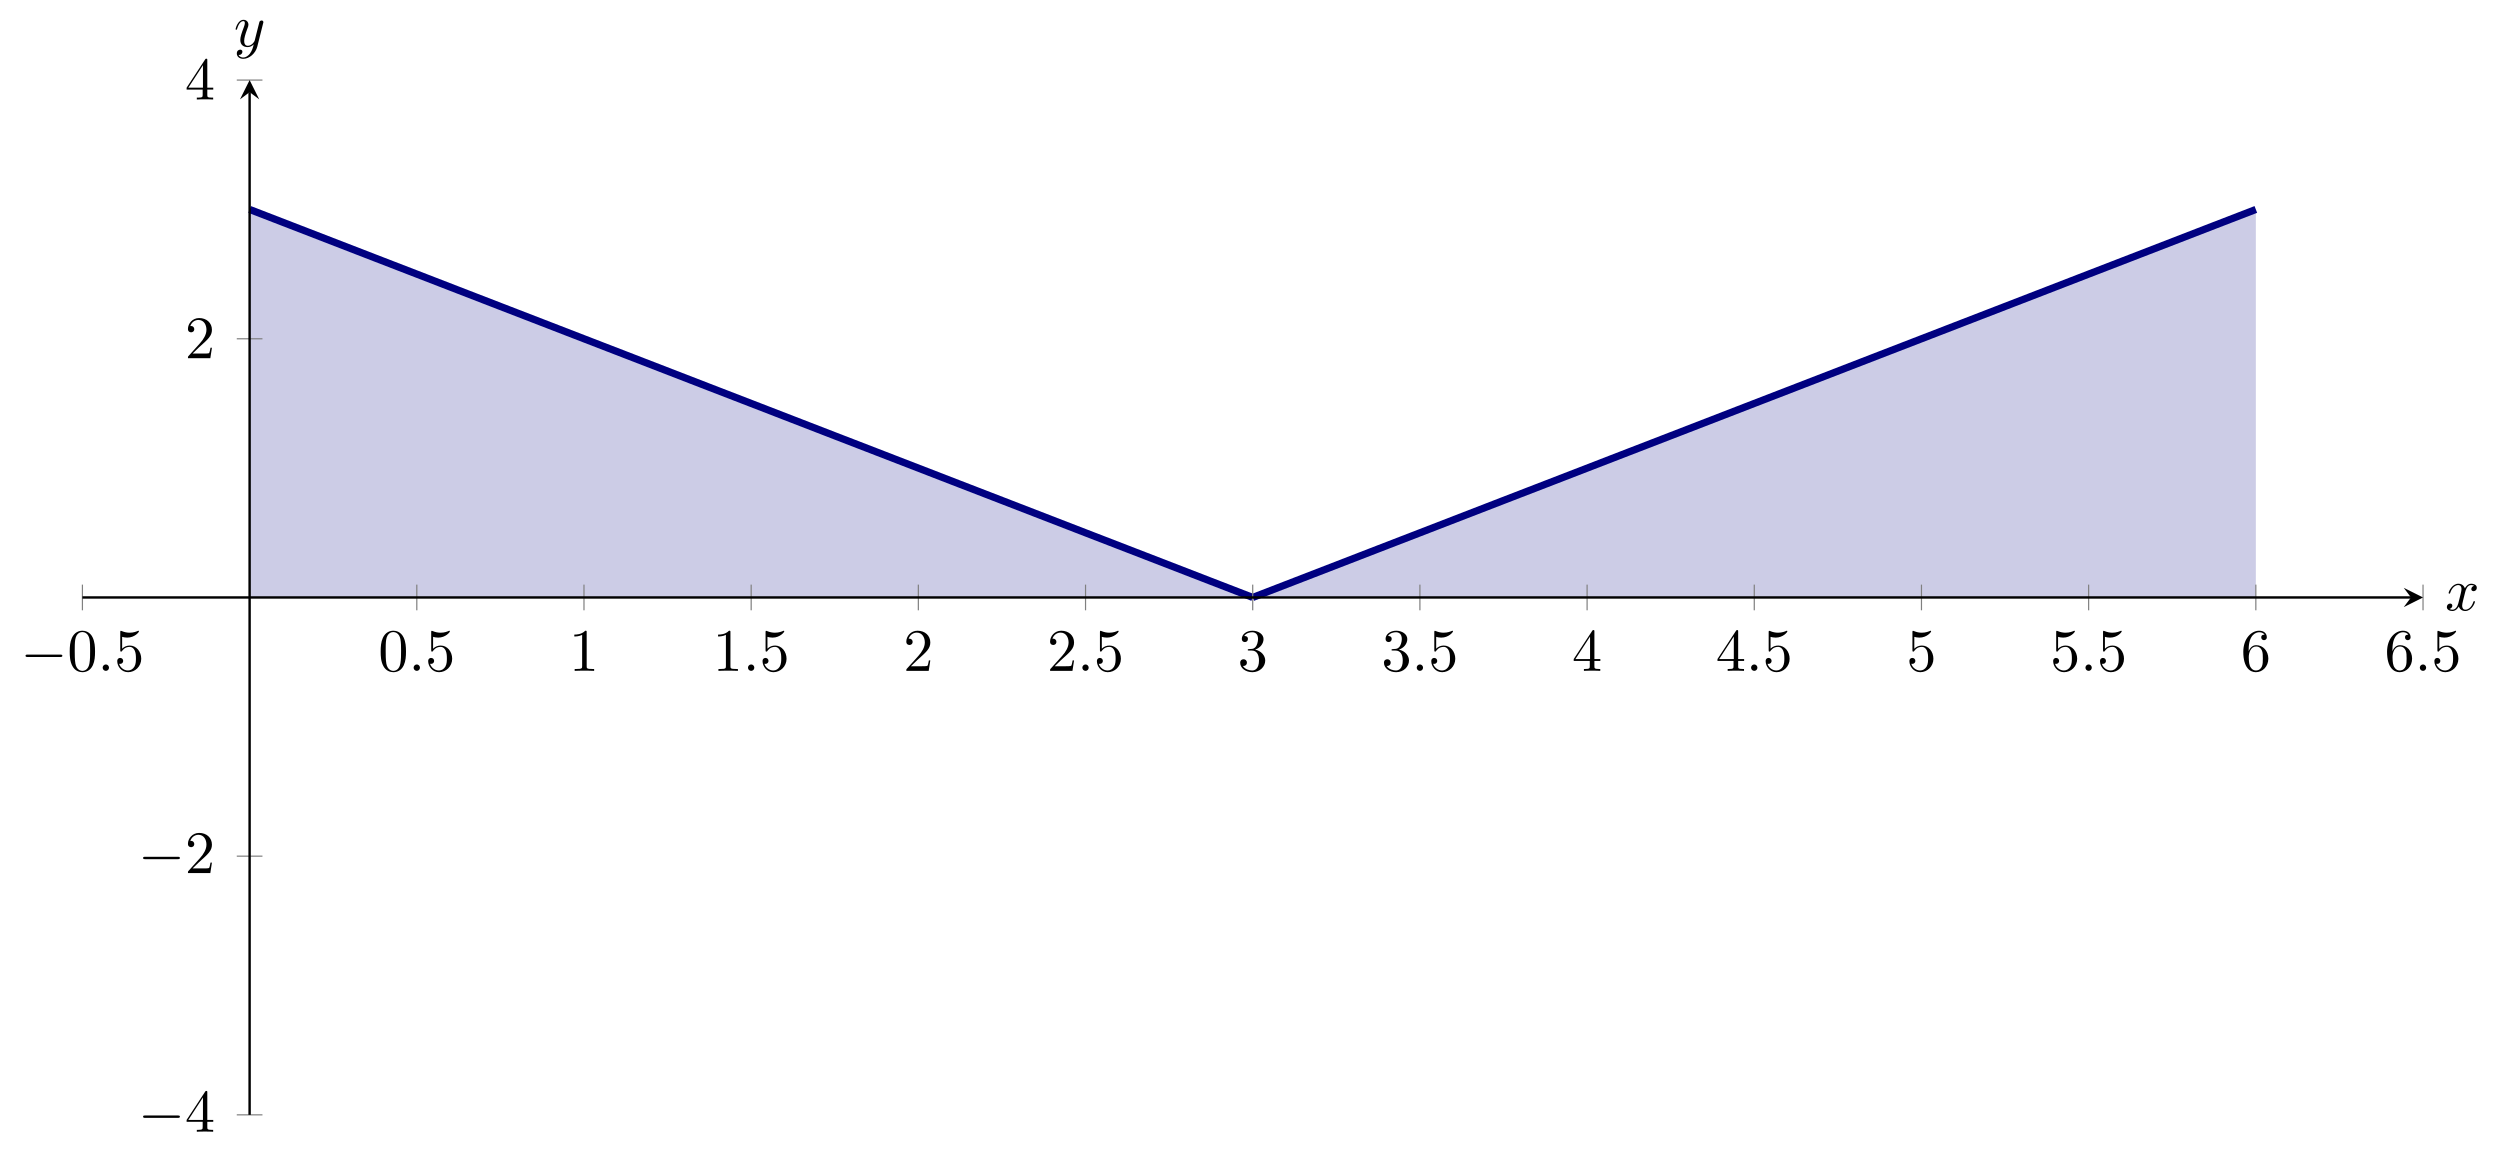 <?xml version="1.0" encoding="UTF-8"?>
<svg xmlns="http://www.w3.org/2000/svg" xmlns:xlink="http://www.w3.org/1999/xlink" width="413.533pt" height="191.43pt" viewBox="0 0 413.533 191.43" version="1.1">
<defs>
<g>
<symbol overflow="visible" id="glyph0-0">
<path style="stroke:none;" d=""/>
</symbol>
<symbol overflow="visible" id="glyph0-1">
<path style="stroke:none;" d="M 6.562 -2.297 C 6.734 -2.297 6.922 -2.297 6.922 -2.5 C 6.922 -2.688 6.734 -2.688 6.562 -2.688 L 1.172 -2.688 C 1 -2.688 0.828 -2.688 0.828 -2.5 C 0.828 -2.297 1 -2.297 1.172 -2.297 Z M 6.562 -2.297 "/>
</symbol>
<symbol overflow="visible" id="glyph1-0">
<path style="stroke:none;" d=""/>
</symbol>
<symbol overflow="visible" id="glyph1-1">
<path style="stroke:none;" d="M 4.578 -3.188 C 4.578 -3.984 4.531 -4.781 4.188 -5.516 C 3.734 -6.484 2.906 -6.641 2.5 -6.641 C 1.891 -6.641 1.172 -6.375 0.75 -5.453 C 0.438 -4.766 0.391 -3.984 0.391 -3.188 C 0.391 -2.438 0.422 -1.547 0.844 -0.781 C 1.266 0.016 2 0.219 2.484 0.219 C 3.016 0.219 3.781 0.016 4.219 -0.938 C 4.531 -1.625 4.578 -2.406 4.578 -3.188 Z M 2.484 0 C 2.094 0 1.5 -0.25 1.328 -1.203 C 1.219 -1.797 1.219 -2.719 1.219 -3.312 C 1.219 -3.953 1.219 -4.609 1.297 -5.141 C 1.484 -6.328 2.234 -6.422 2.484 -6.422 C 2.812 -6.422 3.469 -6.234 3.656 -5.25 C 3.766 -4.688 3.766 -3.938 3.766 -3.312 C 3.766 -2.562 3.766 -1.891 3.656 -1.25 C 3.5 -0.297 2.938 0 2.484 0 Z M 2.484 0 "/>
</symbol>
<symbol overflow="visible" id="glyph1-2">
<path style="stroke:none;" d="M 4.469 -2 C 4.469 -3.188 3.656 -4.188 2.578 -4.188 C 2.109 -4.188 1.672 -4.031 1.312 -3.672 L 1.312 -5.625 C 1.516 -5.562 1.844 -5.5 2.156 -5.5 C 3.391 -5.5 4.094 -6.406 4.094 -6.531 C 4.094 -6.594 4.062 -6.641 3.984 -6.641 C 3.984 -6.641 3.953 -6.641 3.906 -6.609 C 3.703 -6.516 3.219 -6.312 2.547 -6.312 C 2.156 -6.312 1.688 -6.391 1.219 -6.594 C 1.141 -6.625 1.125 -6.625 1.109 -6.625 C 1 -6.625 1 -6.547 1 -6.391 L 1 -3.438 C 1 -3.266 1 -3.188 1.141 -3.188 C 1.219 -3.188 1.234 -3.203 1.281 -3.266 C 1.391 -3.422 1.75 -3.969 2.562 -3.969 C 3.078 -3.969 3.328 -3.516 3.406 -3.328 C 3.562 -2.953 3.594 -2.578 3.594 -2.078 C 3.594 -1.719 3.594 -1.125 3.344 -0.703 C 3.109 -0.312 2.734 -0.062 2.281 -0.062 C 1.562 -0.062 0.984 -0.594 0.812 -1.172 C 0.844 -1.172 0.875 -1.156 0.984 -1.156 C 1.312 -1.156 1.484 -1.406 1.484 -1.641 C 1.484 -1.891 1.312 -2.141 0.984 -2.141 C 0.844 -2.141 0.5 -2.062 0.5 -1.609 C 0.5 -0.75 1.188 0.219 2.297 0.219 C 3.453 0.219 4.469 -0.734 4.469 -2 Z M 4.469 -2 "/>
</symbol>
<symbol overflow="visible" id="glyph1-3">
<path style="stroke:none;" d="M 2.938 -6.375 C 2.938 -6.625 2.938 -6.641 2.703 -6.641 C 2.078 -6 1.203 -6 0.891 -6 L 0.891 -5.688 C 1.094 -5.688 1.672 -5.688 2.188 -5.953 L 2.188 -0.781 C 2.188 -0.422 2.156 -0.312 1.266 -0.312 L 0.953 -0.312 L 0.953 0 C 1.297 -0.031 2.156 -0.031 2.562 -0.031 C 2.953 -0.031 3.828 -0.031 4.172 0 L 4.172 -0.312 L 3.859 -0.312 C 2.953 -0.312 2.938 -0.422 2.938 -0.781 Z M 2.938 -6.375 "/>
</symbol>
<symbol overflow="visible" id="glyph1-4">
<path style="stroke:none;" d="M 1.266 -0.766 L 2.328 -1.797 C 3.875 -3.172 4.469 -3.703 4.469 -4.703 C 4.469 -5.844 3.578 -6.641 2.359 -6.641 C 1.234 -6.641 0.5 -5.719 0.5 -4.828 C 0.5 -4.281 1 -4.281 1.031 -4.281 C 1.203 -4.281 1.547 -4.391 1.547 -4.812 C 1.547 -5.062 1.359 -5.328 1.016 -5.328 C 0.938 -5.328 0.922 -5.328 0.891 -5.312 C 1.109 -5.969 1.656 -6.328 2.234 -6.328 C 3.141 -6.328 3.562 -5.516 3.562 -4.703 C 3.562 -3.906 3.078 -3.125 2.516 -2.5 L 0.609 -0.375 C 0.5 -0.266 0.5 -0.234 0.5 0 L 4.203 0 L 4.469 -1.734 L 4.234 -1.734 C 4.172 -1.438 4.109 -1 4 -0.844 C 3.938 -0.766 3.281 -0.766 3.062 -0.766 Z M 1.266 -0.766 "/>
</symbol>
<symbol overflow="visible" id="glyph1-5">
<path style="stroke:none;" d="M 2.891 -3.516 C 3.703 -3.781 4.281 -4.469 4.281 -5.266 C 4.281 -6.078 3.406 -6.641 2.453 -6.641 C 1.453 -6.641 0.688 -6.047 0.688 -5.281 C 0.688 -4.953 0.906 -4.766 1.203 -4.766 C 1.5 -4.766 1.703 -4.984 1.703 -5.281 C 1.703 -5.766 1.234 -5.766 1.094 -5.766 C 1.391 -6.266 2.047 -6.391 2.406 -6.391 C 2.828 -6.391 3.375 -6.172 3.375 -5.281 C 3.375 -5.156 3.344 -4.578 3.094 -4.141 C 2.797 -3.656 2.453 -3.625 2.203 -3.625 C 2.125 -3.609 1.891 -3.594 1.812 -3.594 C 1.734 -3.578 1.672 -3.562 1.672 -3.469 C 1.672 -3.359 1.734 -3.359 1.906 -3.359 L 2.344 -3.359 C 3.156 -3.359 3.531 -2.688 3.531 -1.703 C 3.531 -0.344 2.844 -0.062 2.406 -0.062 C 1.969 -0.062 1.219 -0.234 0.875 -0.812 C 1.219 -0.766 1.531 -0.984 1.531 -1.359 C 1.531 -1.719 1.266 -1.922 0.984 -1.922 C 0.734 -1.922 0.422 -1.781 0.422 -1.344 C 0.422 -0.438 1.344 0.219 2.438 0.219 C 3.656 0.219 4.562 -0.688 4.562 -1.703 C 4.562 -2.516 3.922 -3.297 2.891 -3.516 Z M 2.891 -3.516 "/>
</symbol>
<symbol overflow="visible" id="glyph1-6">
<path style="stroke:none;" d="M 2.938 -1.641 L 2.938 -0.781 C 2.938 -0.422 2.906 -0.312 2.172 -0.312 L 1.969 -0.312 L 1.969 0 C 2.375 -0.031 2.891 -0.031 3.312 -0.031 C 3.734 -0.031 4.25 -0.031 4.672 0 L 4.672 -0.312 L 4.453 -0.312 C 3.719 -0.312 3.703 -0.422 3.703 -0.781 L 3.703 -1.641 L 4.688 -1.641 L 4.688 -1.953 L 3.703 -1.953 L 3.703 -6.484 C 3.703 -6.688 3.703 -6.75 3.531 -6.75 C 3.453 -6.75 3.422 -6.75 3.344 -6.625 L 0.281 -1.953 L 0.281 -1.641 Z M 2.984 -1.953 L 0.562 -1.953 L 2.984 -5.672 Z M 2.984 -1.953 "/>
</symbol>
<symbol overflow="visible" id="glyph1-7">
<path style="stroke:none;" d="M 1.312 -3.266 L 1.312 -3.516 C 1.312 -6.031 2.547 -6.391 3.062 -6.391 C 3.297 -6.391 3.719 -6.328 3.938 -5.984 C 3.781 -5.984 3.391 -5.984 3.391 -5.547 C 3.391 -5.234 3.625 -5.078 3.844 -5.078 C 4 -5.078 4.312 -5.172 4.312 -5.562 C 4.312 -6.156 3.875 -6.641 3.047 -6.641 C 1.766 -6.641 0.422 -5.359 0.422 -3.156 C 0.422 -0.484 1.578 0.219 2.5 0.219 C 3.609 0.219 4.562 -0.719 4.562 -2.031 C 4.562 -3.297 3.672 -4.25 2.562 -4.25 C 1.891 -4.25 1.516 -3.75 1.312 -3.266 Z M 2.5 -0.062 C 1.875 -0.062 1.578 -0.656 1.516 -0.812 C 1.328 -1.281 1.328 -2.078 1.328 -2.25 C 1.328 -3.031 1.656 -4.031 2.547 -4.031 C 2.719 -4.031 3.172 -4.031 3.484 -3.406 C 3.656 -3.047 3.656 -2.531 3.656 -2.047 C 3.656 -1.562 3.656 -1.062 3.484 -0.703 C 3.188 -0.109 2.734 -0.062 2.5 -0.062 Z M 2.5 -0.062 "/>
</symbol>
<symbol overflow="visible" id="glyph2-0">
<path style="stroke:none;" d=""/>
</symbol>
<symbol overflow="visible" id="glyph2-1">
<path style="stroke:none;" d="M 1.906 -0.531 C 1.906 -0.812 1.672 -1.062 1.391 -1.062 C 1.094 -1.062 0.859 -0.812 0.859 -0.531 C 0.859 -0.234 1.094 0 1.391 0 C 1.672 0 1.906 -0.234 1.906 -0.531 Z M 1.906 -0.531 "/>
</symbol>
<symbol overflow="visible" id="glyph2-2">
<path style="stroke:none;" d="M 3.328 -3.016 C 3.391 -3.266 3.625 -4.188 4.312 -4.188 C 4.359 -4.188 4.609 -4.188 4.812 -4.062 C 4.531 -4 4.344 -3.766 4.344 -3.516 C 4.344 -3.359 4.453 -3.172 4.719 -3.172 C 4.938 -3.172 5.25 -3.344 5.25 -3.75 C 5.25 -4.266 4.672 -4.406 4.328 -4.406 C 3.75 -4.406 3.406 -3.875 3.281 -3.656 C 3.031 -4.312 2.5 -4.406 2.203 -4.406 C 1.172 -4.406 0.594 -3.125 0.594 -2.875 C 0.594 -2.766 0.703 -2.766 0.719 -2.766 C 0.797 -2.766 0.828 -2.797 0.844 -2.875 C 1.188 -3.938 1.844 -4.188 2.188 -4.188 C 2.375 -4.188 2.719 -4.094 2.719 -3.516 C 2.719 -3.203 2.547 -2.547 2.188 -1.141 C 2.031 -0.531 1.672 -0.109 1.234 -0.109 C 1.172 -0.109 0.953 -0.109 0.734 -0.234 C 0.984 -0.297 1.203 -0.5 1.203 -0.781 C 1.203 -1.047 0.984 -1.125 0.844 -1.125 C 0.531 -1.125 0.297 -0.875 0.297 -0.547 C 0.297 -0.094 0.781 0.109 1.219 0.109 C 1.891 0.109 2.25 -0.594 2.266 -0.641 C 2.391 -0.281 2.75 0.109 3.344 0.109 C 4.375 0.109 4.938 -1.172 4.938 -1.422 C 4.938 -1.531 4.859 -1.531 4.828 -1.531 C 4.734 -1.531 4.719 -1.484 4.688 -1.422 C 4.359 -0.344 3.688 -0.109 3.375 -0.109 C 2.984 -0.109 2.828 -0.422 2.828 -0.766 C 2.828 -0.984 2.875 -1.203 2.984 -1.641 Z M 3.328 -3.016 "/>
</symbol>
<symbol overflow="visible" id="glyph2-3">
<path style="stroke:none;" d="M 4.844 -3.797 C 4.891 -3.938 4.891 -3.953 4.891 -4.031 C 4.891 -4.203 4.75 -4.297 4.594 -4.297 C 4.5 -4.297 4.344 -4.234 4.25 -4.094 C 4.234 -4.031 4.141 -3.734 4.109 -3.547 C 4.031 -3.297 3.969 -3.016 3.906 -2.75 L 3.453 -0.953 C 3.422 -0.812 2.984 -0.109 2.328 -0.109 C 1.828 -0.109 1.719 -0.547 1.719 -0.922 C 1.719 -1.375 1.891 -2 2.219 -2.875 C 2.375 -3.281 2.422 -3.391 2.422 -3.594 C 2.422 -4.031 2.109 -4.406 1.609 -4.406 C 0.656 -4.406 0.297 -2.953 0.297 -2.875 C 0.297 -2.766 0.391 -2.766 0.406 -2.766 C 0.516 -2.766 0.516 -2.797 0.562 -2.953 C 0.844 -3.891 1.234 -4.188 1.578 -4.188 C 1.656 -4.188 1.828 -4.188 1.828 -3.875 C 1.828 -3.625 1.719 -3.359 1.656 -3.172 C 1.25 -2.109 1.078 -1.547 1.078 -1.078 C 1.078 -0.188 1.703 0.109 2.297 0.109 C 2.688 0.109 3.016 -0.062 3.297 -0.344 C 3.172 0.172 3.047 0.672 2.656 1.203 C 2.391 1.531 2.016 1.828 1.562 1.828 C 1.422 1.828 0.969 1.797 0.797 1.406 C 0.953 1.406 1.094 1.406 1.219 1.281 C 1.328 1.203 1.422 1.062 1.422 0.875 C 1.422 0.562 1.156 0.531 1.062 0.531 C 0.828 0.531 0.5 0.688 0.5 1.172 C 0.5 1.672 0.938 2.047 1.562 2.047 C 2.578 2.047 3.609 1.141 3.891 0.016 Z M 4.844 -3.797 "/>
</symbol>
</g>
</defs>
<g id="surface1">
<path style=" stroke:none;fill-rule:nonzero;fill:rgb(79.999%,79.999%,89.999%);fill-opacity:1;" d="M 41.289 34.645 L 48.203 37.316 L 62.031 42.668 L 68.945 45.34 L 75.855 48.016 L 82.77 50.691 L 89.684 53.363 L 96.598 56.039 L 103.512 58.711 L 117.34 64.062 L 124.254 66.734 L 131.168 69.41 L 138.078 72.086 L 144.992 74.758 L 158.82 80.109 L 165.734 82.781 L 179.562 88.133 L 186.477 90.805 L 200.305 96.156 L 207.215 98.828 L 41.289 98.828 Z M 41.289 34.645 "/>
<path style=" stroke:none;fill-rule:nonzero;fill:rgb(79.999%,79.999%,89.999%);fill-opacity:1;" d="M 207.215 98.828 L 214.129 96.156 L 227.957 90.805 L 234.871 88.133 L 248.699 82.781 L 255.613 80.109 L 269.441 74.758 L 276.352 72.086 L 290.18 66.734 L 297.094 64.062 L 310.922 58.711 L 317.836 56.039 L 324.75 53.363 L 331.664 50.691 L 338.578 48.016 L 345.488 45.34 L 352.402 42.668 L 366.23 37.316 L 373.145 34.645 L 373.145 98.828 Z M 207.215 98.828 "/>
<path style="fill:none;stroke-width:1.196;stroke-linecap:butt;stroke-linejoin:miter;stroke:rgb(0%,0%,50%);stroke-opacity:1;stroke-miterlimit:10;" d="M 193.581 85.582 L 200.495 88.254 L 214.323 93.605 L 221.237 96.277 L 235.065 101.629 L 241.979 104.301 L 255.807 109.652 L 262.718 112.324 L 276.546 117.676 L 283.46 120.347 L 297.288 125.699 L 304.202 128.371 L 311.116 131.047 L 318.03 133.719 L 324.944 136.394 L 331.854 139.07 L 338.768 141.742 L 352.596 147.094 L 359.511 149.765 " transform="matrix(1,0,0,-1,13.634,184.41)"/>
<path style="fill:none;stroke-width:1.196;stroke-linecap:butt;stroke-linejoin:miter;stroke:rgb(0%,0%,50%);stroke-opacity:1;stroke-miterlimit:10;" d="M 27.655 149.765 L 34.569 147.094 L 48.397 141.742 L 55.311 139.07 L 62.221 136.394 L 69.136 133.719 L 76.05 131.047 L 82.964 128.371 L 89.878 125.699 L 103.706 120.347 L 110.62 117.676 L 117.534 115 L 124.444 112.324 L 131.358 109.652 L 145.186 104.301 L 152.1 101.629 L 165.929 96.277 L 172.843 93.605 L 186.671 88.254 L 193.581 85.582 " transform="matrix(1,0,0,-1,13.634,184.41)"/>
<path style="fill:none;stroke-width:0.199;stroke-linecap:butt;stroke-linejoin:miter;stroke:rgb(50%,50%,50%);stroke-opacity:1;stroke-miterlimit:10;" d="M -0.001 83.457 L -0.001 87.707 M 55.311 83.457 L 55.311 87.707 M 82.964 83.457 L 82.964 87.707 M 110.62 83.457 L 110.62 87.707 M 138.272 83.457 L 138.272 87.707 M 165.929 83.457 L 165.929 87.707 M 193.581 83.457 L 193.581 87.707 M 221.237 83.457 L 221.237 87.707 M 248.893 83.457 L 248.893 87.707 M 276.546 83.457 L 276.546 87.707 M 304.202 83.457 L 304.202 87.707 M 331.854 83.457 L 331.854 87.707 M 359.511 83.457 L 359.511 87.707 M 387.167 83.457 L 387.167 87.707 " transform="matrix(1,0,0,-1,13.634,184.41)"/>
<path style="fill:none;stroke-width:0.199;stroke-linecap:butt;stroke-linejoin:miter;stroke:rgb(50%,50%,50%);stroke-opacity:1;stroke-miterlimit:10;" d="M 25.53 -0 L 29.78 -0 M 25.53 42.789 L 29.78 42.789 M 25.53 128.371 L 29.78 128.371 M 25.53 171.164 L 29.78 171.164 " transform="matrix(1,0,0,-1,13.634,184.41)"/>
<path style="fill:none;stroke-width:0.399;stroke-linecap:butt;stroke-linejoin:miter;stroke:rgb(0%,0%,0%);stroke-opacity:1;stroke-miterlimit:10;" d="M -0.001 85.582 L 385.175 85.582 " transform="matrix(1,0,0,-1,13.634,184.41)"/>
<path style=" stroke:none;fill-rule:nonzero;fill:rgb(0%,0%,0%);fill-opacity:1;" d="M 400.801 98.828 L 397.613 97.234 L 398.809 98.828 L 397.613 100.422 "/>
<path style="fill:none;stroke-width:0.399;stroke-linecap:butt;stroke-linejoin:miter;stroke:rgb(0%,0%,0%);stroke-opacity:1;stroke-miterlimit:10;" d="M 27.655 -0 L 27.655 169.168 " transform="matrix(1,0,0,-1,13.634,184.41)"/>
<path style=" stroke:none;fill-rule:nonzero;fill:rgb(0%,0%,0%);fill-opacity:1;" d="M 41.289 13.246 L 39.695 16.438 L 41.289 15.242 L 42.883 16.438 "/>
<g style="fill:rgb(0%,0%,0%);fill-opacity:1;">
  <use xlink:href="#glyph0-1" x="3.394" y="110.97"/>
</g>
<g style="fill:rgb(0%,0%,0%);fill-opacity:1;">
  <use xlink:href="#glyph1-1" x="11.143" y="110.97"/>
</g>
<g style="fill:rgb(0%,0%,0%);fill-opacity:1;">
  <use xlink:href="#glyph2-1" x="16.124" y="110.97"/>
</g>
<g style="fill:rgb(0%,0%,0%);fill-opacity:1;">
  <use xlink:href="#glyph1-2" x="18.892" y="110.97"/>
</g>
<g style="fill:rgb(0%,0%,0%);fill-opacity:1;">
  <use xlink:href="#glyph1-1" x="62.577" y="110.97"/>
</g>
<g style="fill:rgb(0%,0%,0%);fill-opacity:1;">
  <use xlink:href="#glyph2-1" x="67.559" y="110.97"/>
</g>
<g style="fill:rgb(0%,0%,0%);fill-opacity:1;">
  <use xlink:href="#glyph1-2" x="70.326" y="110.97"/>
</g>
<g style="fill:rgb(0%,0%,0%);fill-opacity:1;">
  <use xlink:href="#glyph1-3" x="94.106" y="110.97"/>
</g>
<g style="fill:rgb(0%,0%,0%);fill-opacity:1;">
  <use xlink:href="#glyph1-3" x="117.886" y="110.97"/>
</g>
<g style="fill:rgb(0%,0%,0%);fill-opacity:1;">
  <use xlink:href="#glyph2-1" x="122.867" y="110.97"/>
</g>
<g style="fill:rgb(0%,0%,0%);fill-opacity:1;">
  <use xlink:href="#glyph1-2" x="125.635" y="110.97"/>
</g>
<g style="fill:rgb(0%,0%,0%);fill-opacity:1;">
  <use xlink:href="#glyph1-4" x="149.415" y="110.97"/>
</g>
<g style="fill:rgb(0%,0%,0%);fill-opacity:1;">
  <use xlink:href="#glyph1-4" x="173.195" y="110.97"/>
</g>
<g style="fill:rgb(0%,0%,0%);fill-opacity:1;">
  <use xlink:href="#glyph2-1" x="178.176" y="110.97"/>
</g>
<g style="fill:rgb(0%,0%,0%);fill-opacity:1;">
  <use xlink:href="#glyph1-2" x="180.943" y="110.97"/>
</g>
<g style="fill:rgb(0%,0%,0%);fill-opacity:1;">
  <use xlink:href="#glyph1-5" x="204.723" y="110.97"/>
</g>
<g style="fill:rgb(0%,0%,0%);fill-opacity:1;">
  <use xlink:href="#glyph1-5" x="228.503" y="110.97"/>
</g>
<g style="fill:rgb(0%,0%,0%);fill-opacity:1;">
  <use xlink:href="#glyph2-1" x="233.485" y="110.97"/>
</g>
<g style="fill:rgb(0%,0%,0%);fill-opacity:1;">
  <use xlink:href="#glyph1-2" x="236.252" y="110.97"/>
</g>
<g style="fill:rgb(0%,0%,0%);fill-opacity:1;">
  <use xlink:href="#glyph1-6" x="260.032" y="110.97"/>
</g>
<g style="fill:rgb(0%,0%,0%);fill-opacity:1;">
  <use xlink:href="#glyph1-6" x="283.812" y="110.97"/>
</g>
<g style="fill:rgb(0%,0%,0%);fill-opacity:1;">
  <use xlink:href="#glyph2-1" x="288.793" y="110.97"/>
</g>
<g style="fill:rgb(0%,0%,0%);fill-opacity:1;">
  <use xlink:href="#glyph1-2" x="291.561" y="110.97"/>
</g>
<g style="fill:rgb(0%,0%,0%);fill-opacity:1;">
  <use xlink:href="#glyph1-2" x="315.341" y="110.97"/>
</g>
<g style="fill:rgb(0%,0%,0%);fill-opacity:1;">
  <use xlink:href="#glyph1-2" x="339.121" y="110.97"/>
</g>
<g style="fill:rgb(0%,0%,0%);fill-opacity:1;">
  <use xlink:href="#glyph2-1" x="344.102" y="110.97"/>
</g>
<g style="fill:rgb(0%,0%,0%);fill-opacity:1;">
  <use xlink:href="#glyph1-2" x="346.869" y="110.97"/>
</g>
<g style="fill:rgb(0%,0%,0%);fill-opacity:1;">
  <use xlink:href="#glyph1-7" x="370.649" y="110.97"/>
</g>
<g style="fill:rgb(0%,0%,0%);fill-opacity:1;">
  <use xlink:href="#glyph1-7" x="394.429" y="110.97"/>
</g>
<g style="fill:rgb(0%,0%,0%);fill-opacity:1;">
  <use xlink:href="#glyph2-1" x="399.411" y="110.97"/>
</g>
<g style="fill:rgb(0%,0%,0%);fill-opacity:1;">
  <use xlink:href="#glyph1-2" x="402.178" y="110.97"/>
</g>
<g style="fill:rgb(0%,0%,0%);fill-opacity:1;">
  <use xlink:href="#glyph0-1" x="22.838" y="187.205"/>
</g>
<g style="fill:rgb(0%,0%,0%);fill-opacity:1;">
  <use xlink:href="#glyph1-6" x="30.587" y="187.205"/>
</g>
<g style="fill:rgb(0%,0%,0%);fill-opacity:1;">
  <use xlink:href="#glyph0-1" x="22.838" y="144.415"/>
</g>
<g style="fill:rgb(0%,0%,0%);fill-opacity:1;">
  <use xlink:href="#glyph1-4" x="30.587" y="144.415"/>
</g>
<g style="fill:rgb(0%,0%,0%);fill-opacity:1;">
  <use xlink:href="#glyph1-4" x="30.587" y="59.25"/>
</g>
<g style="fill:rgb(0%,0%,0%);fill-opacity:1;">
  <use xlink:href="#glyph1-6" x="30.587" y="16.46"/>
</g>
<g style="fill:rgb(0%,0%,0%);fill-opacity:1;">
  <use xlink:href="#glyph2-2" x="404.444" y="100.962"/>
</g>
<g style="fill:rgb(0%,0%,0%);fill-opacity:1;">
  <use xlink:href="#glyph2-3" x="38.672" y="7.683"/>
</g>
</g>
</svg>
